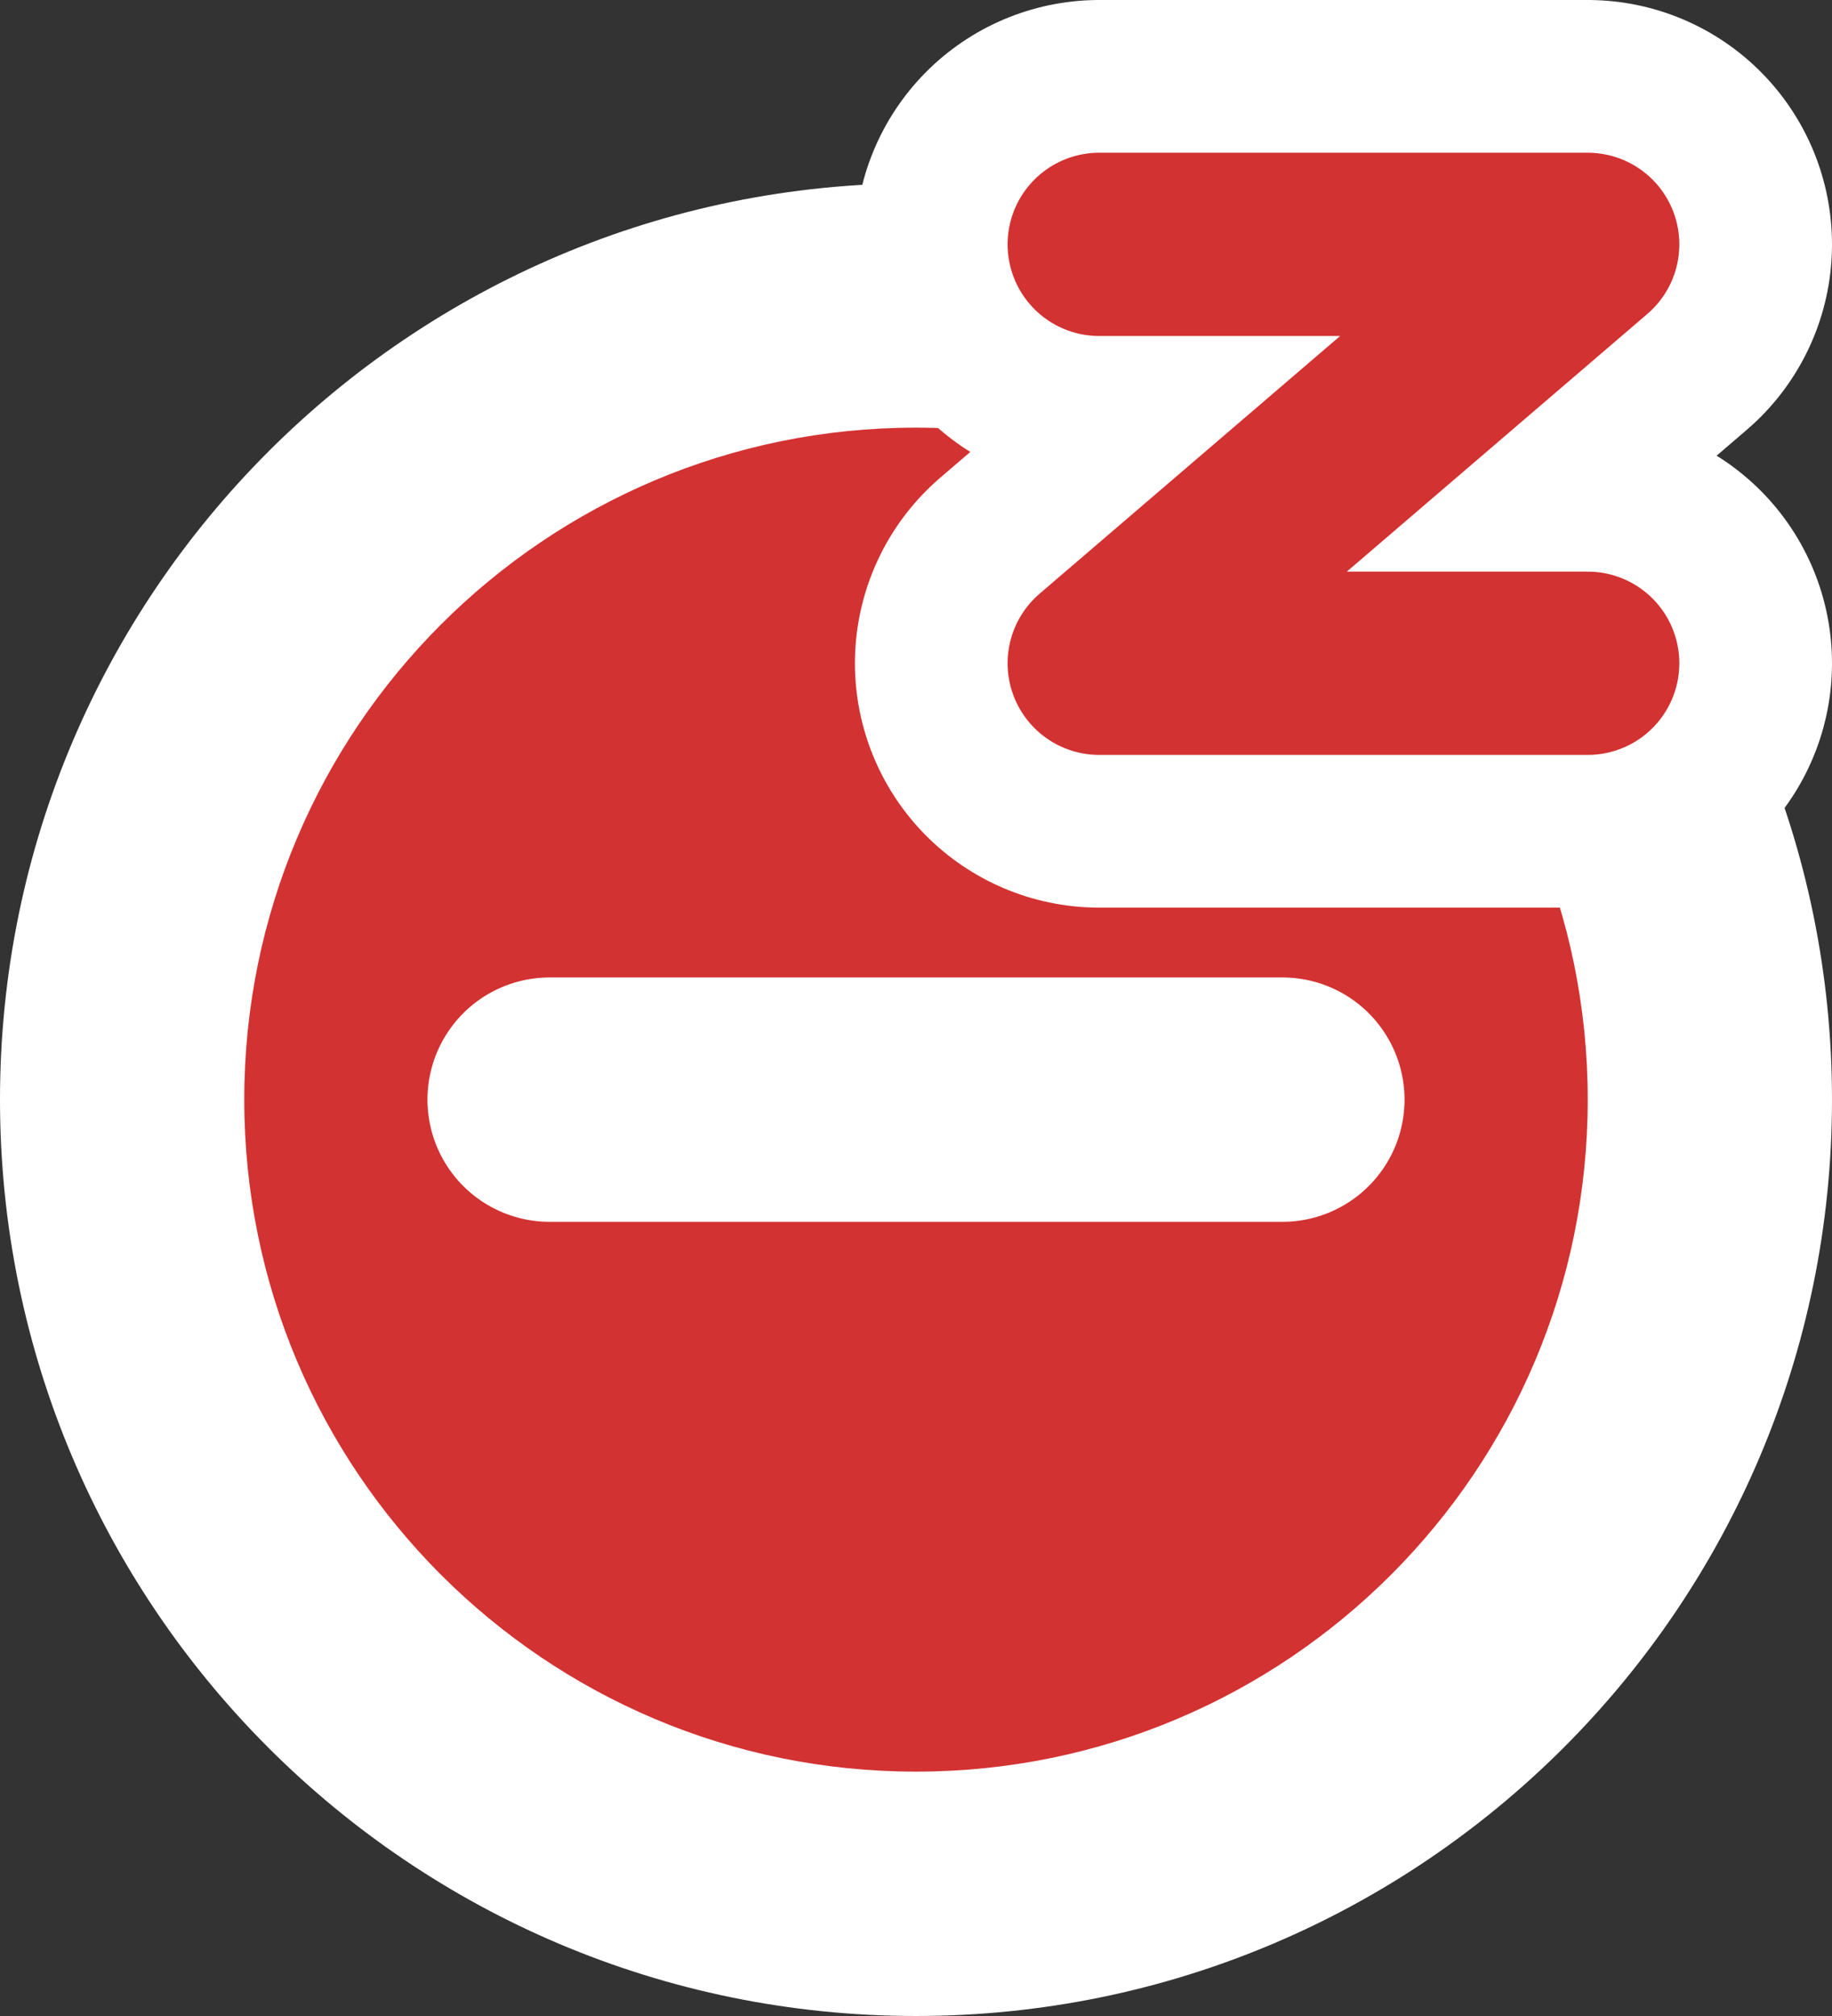 <svg xmlns="http://www.w3.org/2000/svg" width="30" height="33" viewBox="0 0 30 33" fill="none">
	<rect x="0" y="0" width="30" height="33" fill="#333333" stroke="none"/>
	<path
		d="M28.5 18C28.5 25.456 22.456 31.5 15 31.5C7.544 31.5 1.5 25.456 1.5 18C1.5 10.544 7.544 4.5 15 4.5C22.456 4.5 28.5 10.544 28.5 18Z"
		fill="white" stroke="white" stroke-width="3" />
	<path
		d="M26 18C26 24.075 21.075 29 15 29C8.925 29 4 24.075 4 18C4 11.925 8.925 7 15 7C21.075 7 26 11.925 26 18Z"
		fill="#D33232" />
	<path d="M9 18H21" stroke="white" stroke-width="4" stroke-linecap="round" />
	<path d="M18 4H26L18 10.857H25.619H26" stroke="white" stroke-width="8" stroke-linecap="round"
		stroke-linejoin="round" />
	<path d="M18 4H26L18 10.857H25.619H26" stroke="#D33232" stroke-width="3" stroke-linecap="round"
		stroke-linejoin="round" />
</svg>